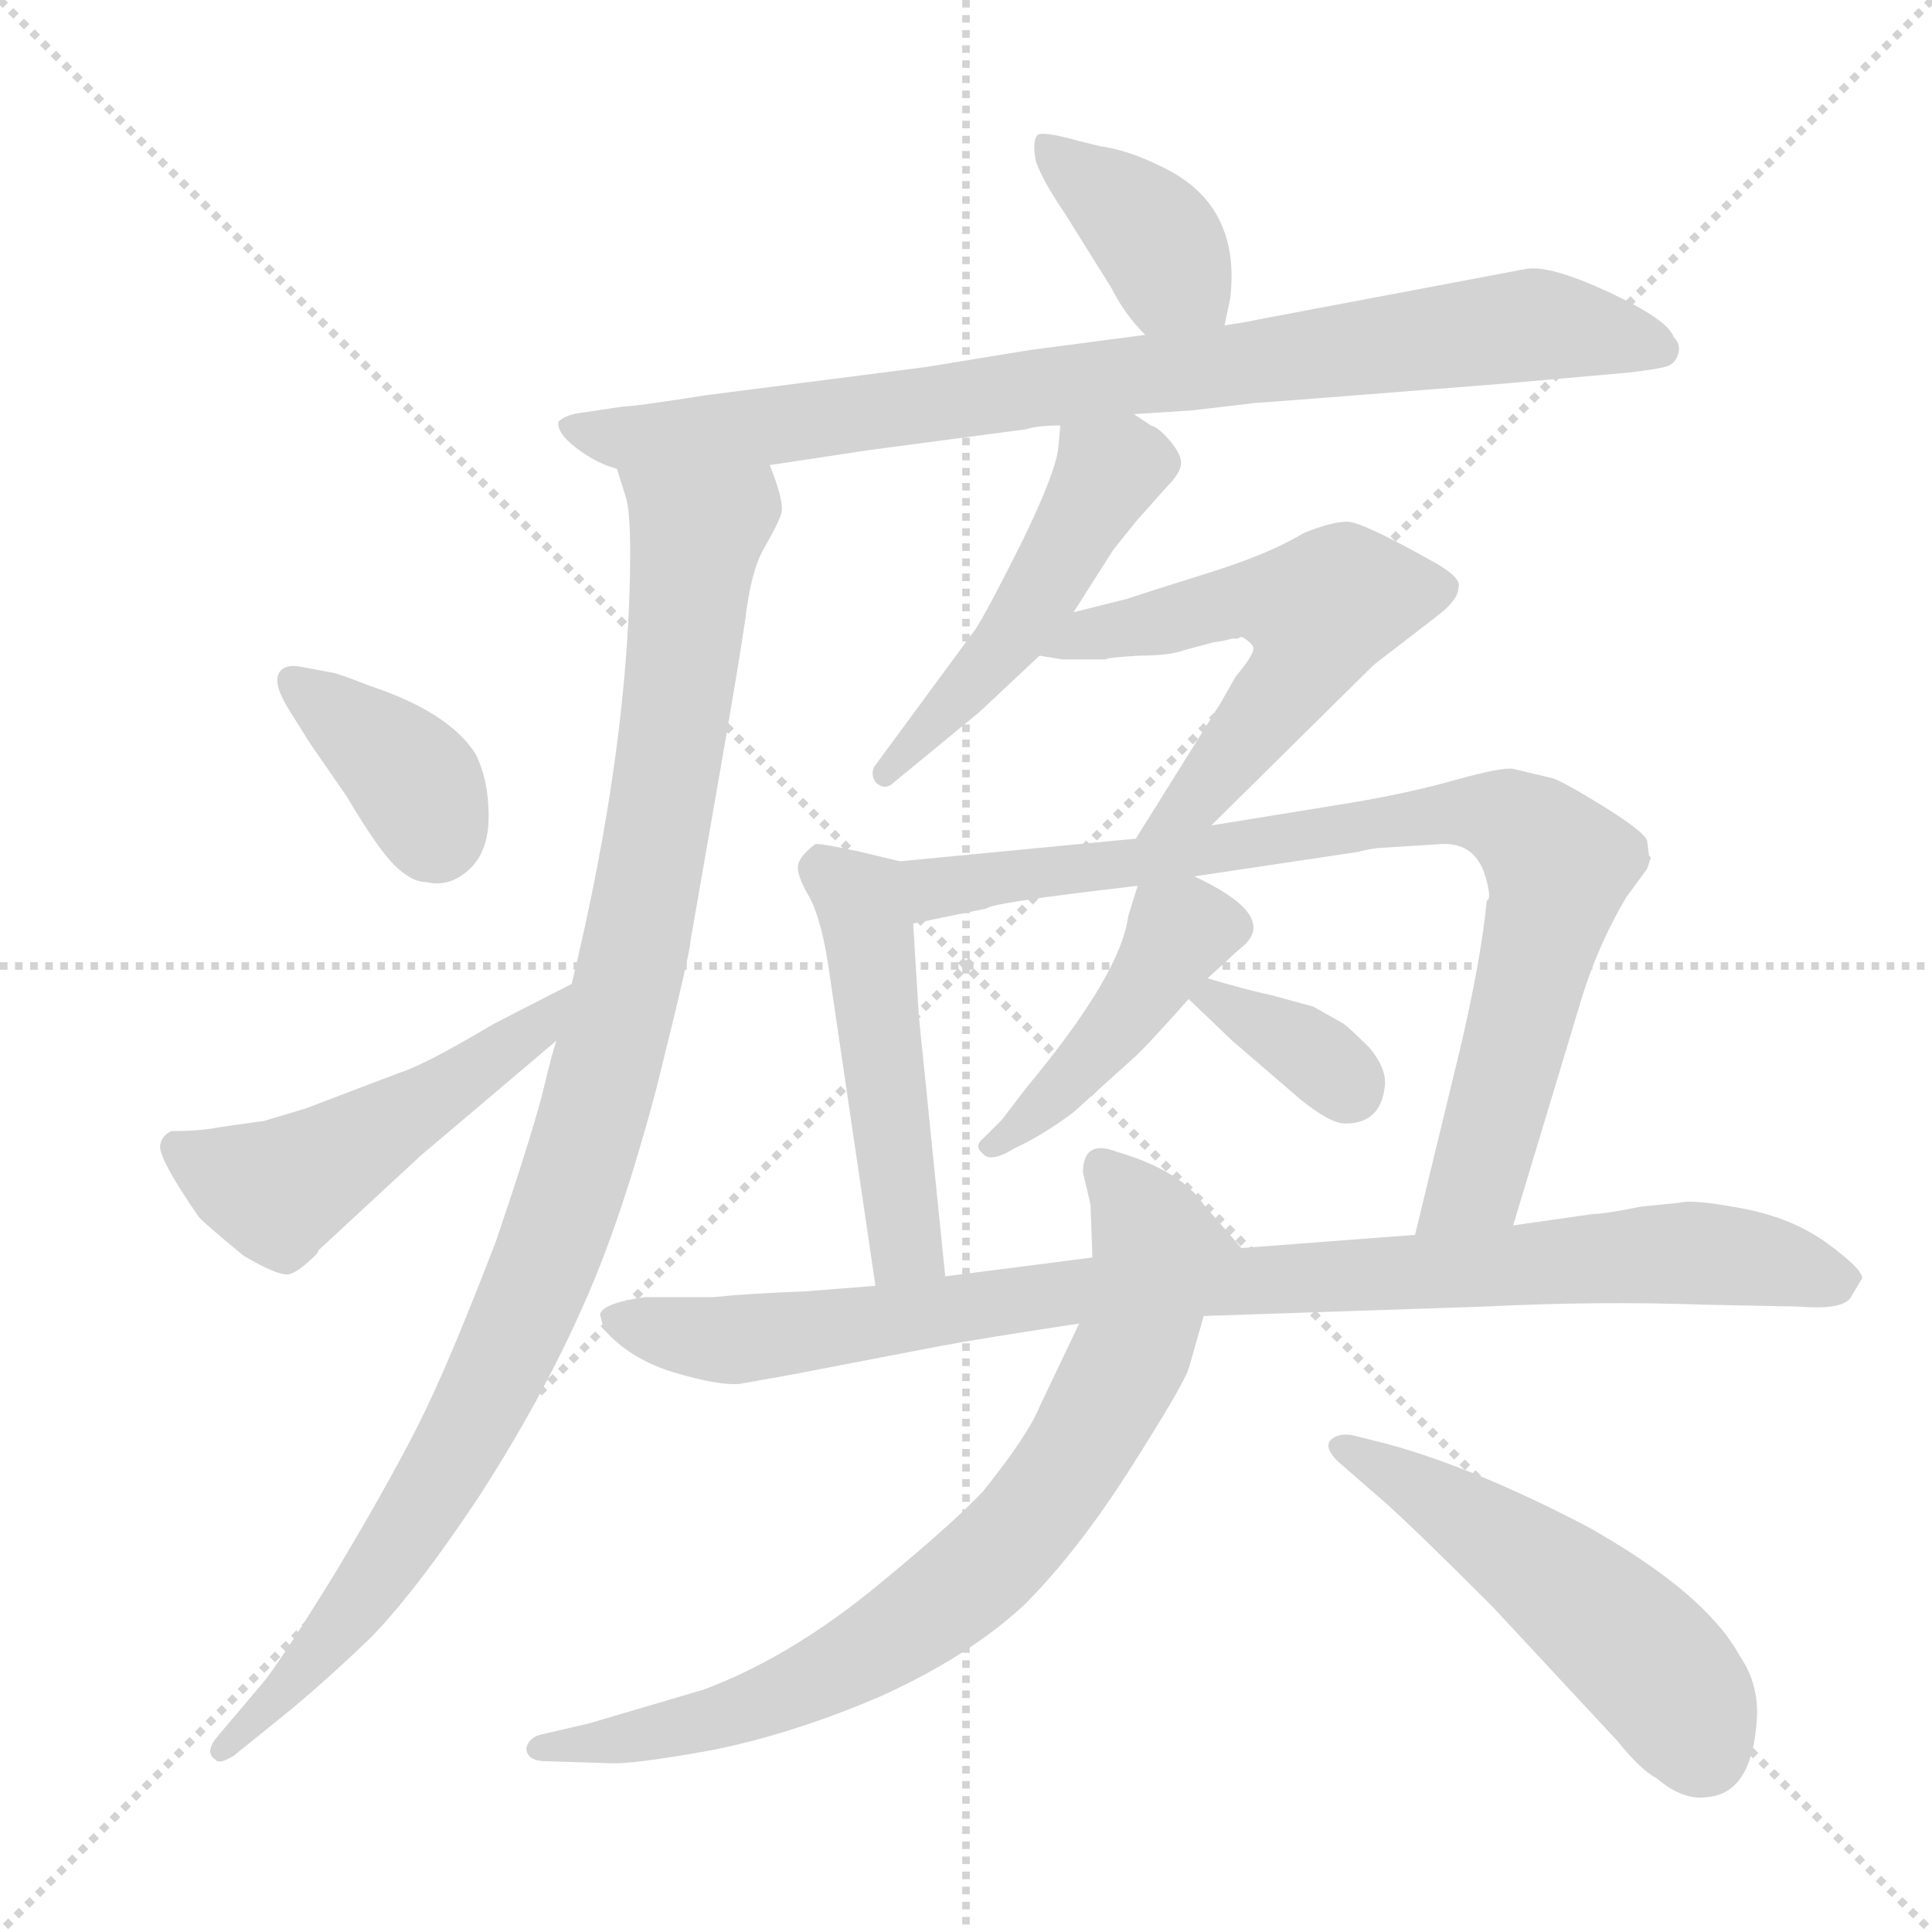 <svg xmlns="http://www.w3.org/2000/svg" version="1.1" viewBox="0 0 1024 1024">
  <g stroke="lightgray" stroke-dasharray="1,1" stroke-width="1" transform="scale(4, 4)">
    <line x1="0" y1="0" x2="256" y2="256" />
    <line x1="256" y1="0" x2="0" y2="256" />
    <line x1="128" y1="0" x2="128" y2="256" />
    <line x1="0" y1="128" x2="256" y2="128" />
  </g>
  <g transform="scale(1.0, -1.0) translate(0.0, -821.50)">
    <style type="text/css">
      
        @keyframes keyframes0 {
          from {
            stroke: blue;
            stroke-dashoffset: 379;
            stroke-width: 128;
          }
          55% {
            animation-timing-function: step-end;
            stroke: blue;
            stroke-dashoffset: 0;
            stroke-width: 128;
          }
          to {
            stroke: black;
            stroke-width: 1024;
          }
        }
        #make-me-a-hanzi-animation-0 {
          animation: keyframes0 0.558s both;
          animation-delay: 0s;
          animation-timing-function: linear;
        }
      
        @keyframes keyframes1 {
          from {
            stroke: blue;
            stroke-dashoffset: 839;
            stroke-width: 128;
          }
          73% {
            animation-timing-function: step-end;
            stroke: blue;
            stroke-dashoffset: 0;
            stroke-width: 128;
          }
          to {
            stroke: black;
            stroke-width: 1024;
          }
        }
        #make-me-a-hanzi-animation-1 {
          animation: keyframes1 0.933s both;
          animation-delay: 0.558s;
          animation-timing-function: linear;
        }
      
        @keyframes keyframes2 {
          from {
            stroke: blue;
            stroke-dashoffset: 1011;
            stroke-width: 128;
          }
          77% {
            animation-timing-function: step-end;
            stroke: blue;
            stroke-dashoffset: 0;
            stroke-width: 128;
          }
          to {
            stroke: black;
            stroke-width: 1024;
          }
        }
        #make-me-a-hanzi-animation-2 {
          animation: keyframes2 1.073s both;
          animation-delay: 1.491s;
          animation-timing-function: linear;
        }
      
        @keyframes keyframes3 {
          from {
            stroke: blue;
            stroke-dashoffset: 371;
            stroke-width: 128;
          }
          55% {
            animation-timing-function: step-end;
            stroke: blue;
            stroke-dashoffset: 0;
            stroke-width: 128;
          }
          to {
            stroke: black;
            stroke-width: 1024;
          }
        }
        #make-me-a-hanzi-animation-3 {
          animation: keyframes3 0.552s both;
          animation-delay: 2.564s;
          animation-timing-function: linear;
        }
      
        @keyframes keyframes4 {
          from {
            stroke: blue;
            stroke-dashoffset: 497;
            stroke-width: 128;
          }
          62% {
            animation-timing-function: step-end;
            stroke: blue;
            stroke-dashoffset: 0;
            stroke-width: 128;
          }
          to {
            stroke: black;
            stroke-width: 1024;
          }
        }
        #make-me-a-hanzi-animation-4 {
          animation: keyframes4 0.654s both;
          animation-delay: 3.116s;
          animation-timing-function: linear;
        }
      
        @keyframes keyframes5 {
          from {
            stroke: blue;
            stroke-dashoffset: 479;
            stroke-width: 128;
          }
          61% {
            animation-timing-function: step-end;
            stroke: blue;
            stroke-dashoffset: 0;
            stroke-width: 128;
          }
          to {
            stroke: black;
            stroke-width: 1024;
          }
        }
        #make-me-a-hanzi-animation-5 {
          animation: keyframes5 0.64s both;
          animation-delay: 3.77s;
          animation-timing-function: linear;
        }
      
        @keyframes keyframes6 {
          from {
            stroke: blue;
            stroke-dashoffset: 553;
            stroke-width: 128;
          }
          64% {
            animation-timing-function: step-end;
            stroke: blue;
            stroke-dashoffset: 0;
            stroke-width: 128;
          }
          to {
            stroke: black;
            stroke-width: 1024;
          }
        }
        #make-me-a-hanzi-animation-6 {
          animation: keyframes6 0.7s both;
          animation-delay: 4.41s;
          animation-timing-function: linear;
        }
      
        @keyframes keyframes7 {
          from {
            stroke: blue;
            stroke-dashoffset: 486;
            stroke-width: 128;
          }
          61% {
            animation-timing-function: step-end;
            stroke: blue;
            stroke-dashoffset: 0;
            stroke-width: 128;
          }
          to {
            stroke: black;
            stroke-width: 1024;
          }
        }
        #make-me-a-hanzi-animation-7 {
          animation: keyframes7 0.646s both;
          animation-delay: 5.11s;
          animation-timing-function: linear;
        }
      
        @keyframes keyframes8 {
          from {
            stroke: blue;
            stroke-dashoffset: 822;
            stroke-width: 128;
          }
          73% {
            animation-timing-function: step-end;
            stroke: blue;
            stroke-dashoffset: 0;
            stroke-width: 128;
          }
          to {
            stroke: black;
            stroke-width: 1024;
          }
        }
        #make-me-a-hanzi-animation-8 {
          animation: keyframes8 0.919s both;
          animation-delay: 5.756s;
          animation-timing-function: linear;
        }
      
        @keyframes keyframes9 {
          from {
            stroke: blue;
            stroke-dashoffset: 433;
            stroke-width: 128;
          }
          58% {
            animation-timing-function: step-end;
            stroke: blue;
            stroke-dashoffset: 0;
            stroke-width: 128;
          }
          to {
            stroke: black;
            stroke-width: 1024;
          }
        }
        #make-me-a-hanzi-animation-9 {
          animation: keyframes9 0.602s both;
          animation-delay: 6.675s;
          animation-timing-function: linear;
        }
      
        @keyframes keyframes10 {
          from {
            stroke: blue;
            stroke-dashoffset: 344;
            stroke-width: 128;
          }
          53% {
            animation-timing-function: step-end;
            stroke: blue;
            stroke-dashoffset: 0;
            stroke-width: 128;
          }
          to {
            stroke: black;
            stroke-width: 1024;
          }
        }
        #make-me-a-hanzi-animation-10 {
          animation: keyframes10 0.53s both;
          animation-delay: 7.277s;
          animation-timing-function: linear;
        }
      
        @keyframes keyframes11 {
          from {
            stroke: blue;
            stroke-dashoffset: 914;
            stroke-width: 128;
          }
          75% {
            animation-timing-function: step-end;
            stroke: blue;
            stroke-dashoffset: 0;
            stroke-width: 128;
          }
          to {
            stroke: black;
            stroke-width: 1024;
          }
        }
        #make-me-a-hanzi-animation-11 {
          animation: keyframes11 0.994s both;
          animation-delay: 7.807s;
          animation-timing-function: linear;
        }
      
        @keyframes keyframes12 {
          from {
            stroke: blue;
            stroke-dashoffset: 763;
            stroke-width: 128;
          }
          71% {
            animation-timing-function: step-end;
            stroke: blue;
            stroke-dashoffset: 0;
            stroke-width: 128;
          }
          to {
            stroke: black;
            stroke-width: 1024;
          }
        }
        #make-me-a-hanzi-animation-12 {
          animation: keyframes12 0.871s both;
          animation-delay: 8.801s;
          animation-timing-function: linear;
        }
      
        @keyframes keyframes13 {
          from {
            stroke: blue;
            stroke-dashoffset: 509;
            stroke-width: 128;
          }
          62% {
            animation-timing-function: step-end;
            stroke: blue;
            stroke-dashoffset: 0;
            stroke-width: 128;
          }
          to {
            stroke: black;
            stroke-width: 1024;
          }
        }
        #make-me-a-hanzi-animation-13 {
          animation: keyframes13 0.664s both;
          animation-delay: 9.672s;
          animation-timing-function: linear;
        }
      
    </style>
    
      <path d="M 649 649 L 652 663 Q 658 713 616 733 Q 598 742 583 744 L 571 747 Q 553 752 550 750 Q 547 747 549 736 Q 553 725 564 709 L 589 669 Q 596 655 607 644 C 628 622 643 620 649 649 Z" fill="lightgray" />
    
      <path d="M 408 575 L 461 583 L 544 594 Q 550 596 562 596 L 601 602 L 632 604 L 666 608 Q 669 608 795 618 L 863 624 Q 880 626 884 627.5 Q 888 629 889.5 634 Q 891 639 887 643 Q 884 652 853 666.5 Q 822 681 809 679 L 666 652 Q 662 651 649 649 L 607 644 L 546 636 L 491 627 L 374 612 Q 336 606 330 606 L 310 603 Q 300 602 296 598 Q 295 592 305.5 584 Q 316 576 327 573 L 408 575 Z" fill="lightgray" />
    
      <path d="M 295 270 Q 293 265 287 240 Q 280 214 263 164 Q 240 104 225 73 Q 210 42 179 -10 Q 147 -62 138 -72 L 116 -98 Q 108 -107 114 -111 Q 116 -114 124 -109 L 150 -88 Q 171 -71 197 -46 Q 222 -20 255 30 Q 287 80 308 127 Q 329 173 348 245 Q 366 317 366 323 L 381 409 Q 391 466 395 493 Q 398 519 405 531 Q 412 543 414 549 Q 416 555 408 575 C 400 604 319 602 327 573 L 332 557 Q 334 549 334 529 Q 334 428 303 300 L 295 270 Z" fill="lightgray" />
    
      <path d="M 160 468 Q 150 470 147.5 464 Q 145 458 154 444 L 164 428 L 184 399 Q 200 372 209 363 Q 218 354 226 354 Q 238 351 248.5 360.5 Q 259 370 259 389 Q 259 408 252 422 Q 238 444 196 458 Q 178 465 176 465 L 160 468 Z" fill="lightgray" />
    
      <path d="M 142 228 Q 139 227 137 227 L 116 224 Q 106 222 91 222 Q 86 220 85 215 Q 83 209 105 177 Q 106 175 129 156 Q 146 146 152 146 Q 157 146 168 157 L 169 159 L 223 209 L 295 270 C 318 289 330 314 303 300 L 262 279 Q 225 257 212 253 L 162 234 L 142 228 Z" fill="lightgray" />
    
      <path d="M 562 596 L 561 585 Q 560 572 542 535 Q 523 497 517 488 L 464 416 Q 461 412 464 407 Q 469 402 474 407 L 519 444 L 551 474 L 569 497 L 590 530 L 602 545 L 618 563 Q 626 571 626 576 Q 626 581 620 588 Q 614 595 610 596 L 601 602 C 576 619 565 626 562 596 Z" fill="lightgray" />
    
      <path d="M 551 474 L 563 472 L 586 472 Q 587 473 604 474 Q 620 474 628 477 L 643 481 L 649 482 L 653 483 L 656 483 L 658 484 Q 662 482 664 479 Q 666 476 655 463 L 647 449 L 602 377 C 586 352 621 363 642 384 L 728 469 L 763 496 Q 773 504 773 510 Q 775 515 761 523 Q 722 545 714 545 Q 706 545 691 539 Q 673 528 641 518 Q 609 508 597 504 L 569 497 C 540 490 521 479 551 474 Z" fill="lightgray" />
    
      <path d="M 501 145 L 487 283 L 484 332 C 482 362 482 364 477 365 L 456 370 Q 433 375 432 374 Q 424 368 423 363 Q 422 358 429 346 Q 436 333 440 303 L 464 140 C 468 110 504 115 501 145 Z" fill="lightgray" />
    
      <path d="M 774 266 L 750 167 C 743 138 793 143 802 172 L 837 288 Q 846 319 862 346 L 873 361 L 875 367 L 874 368 L 873 376 Q 871 381 850 394 Q 829 407 823 409 L 802 414 Q 796 415 771 408 Q 746 401 716 396 L 642 384 L 602 377 L 477 365 C 447 362 455 326 484 332 L 523 340 Q 525 343 603 352 L 633 357 L 720 370 Q 723 371 730 372 L 762 374 Q 781 376 787 358 Q 790 348 789 345 L 788 344 Q 785 313 774 266 Z" fill="lightgray" />
    
      <path d="M 603 352 L 598 336 Q 594 305 544 245 L 531 228 L 521 218 Q 516 214 521 210 Q 525 205 538 213 Q 553 220 569 232 L 600 260 Q 607 266 630 292 L 640 303 L 650 312 Q 654 316 660 321 Q 676 337 633 357 C 608 369 608 369 603 352 Z" fill="lightgray" />
    
      <path d="M 630 292 L 653 270 L 689 239 Q 705 226 713 226 Q 732 226 734 246 Q 735 255 726 266 Q 716 276 712 279 L 696 288 L 674 294 Q 660 297 640 303 C 611 312 609 312 630 292 Z" fill="lightgray" />
    
      <path d="M 750 167 L 658 160 L 579 155 L 501 145 L 464 140 L 426 137 Q 398 136 378 134 L 342 134 Q 320 131 318 125 L 320 117 Q 334 101 357.5 94 Q 381 87 392 88 L 420 93 L 498 108 Q 519 112 572 120 L 638 124 L 787 129 Q 847 132 903 130 L 953 129 Q 977 127 981 134 L 987 144 Q 987 149 968.5 162.5 Q 950 176 923.5 181 Q 897 186 890 184 L 870 182 Q 850 178 844 178 L 802 172 L 750 167 Z" fill="lightgray" />
    
      <path d="M 658 160 L 638 183 Q 626 201 592 211 Q 574 218 574 200 L 578 183 L 579 155 L 572 120 L 551 76 Q 545 61 521 31 Q 503 12 460 -23 Q 416 -58 373 -74 Q 363 -77 312 -92 L 286 -98 Q 280 -100 279 -105 Q 279 -112 290 -112 L 322 -113 Q 334 -114 378 -106 Q 422 -97 468 -77 Q 514 -56 543 -29 Q 571 -1 599 43 Q 627 87 630 96 L 638 124 C 646 153 665 152 658 160 Z" fill="lightgray" />
    
      <path d="M 720 60 Q 710 63 705 58 Q 702 54 709 47 L 732 27 Q 747 14 791 -30 L 857 -101 Q 870 -117 878 -121 Q 892 -133 905 -131 Q 928 -129 931 -92 Q 933 -72 922 -56 Q 904 -23 842 12 Q 783 43 736 56 L 720 60 Z" fill="lightgray" />
    
    
      <clipPath id="make-me-a-hanzi-clip-0">
        <path d="M 649 649 L 652 663 Q 658 713 616 733 Q 598 742 583 744 L 571 747 Q 553 752 550 750 Q 547 747 549 736 Q 553 725 564 709 L 589 669 Q 596 655 607 644 C 628 622 643 620 649 649 Z" />
      </clipPath>
      <path clip-path="url(#make-me-a-hanzi-clip-0)" d="M 554 742 L 607 702 L 620 678 L 641 658" fill="none" id="make-me-a-hanzi-animation-0" stroke-dasharray="251 502" stroke-linecap="round" />
    
      <clipPath id="make-me-a-hanzi-clip-1">
        <path d="M 408 575 L 461 583 L 544 594 Q 550 596 562 596 L 601 602 L 632 604 L 666 608 Q 669 608 795 618 L 863 624 Q 880 626 884 627.5 Q 888 629 889.5 634 Q 891 639 887 643 Q 884 652 853 666.5 Q 822 681 809 679 L 666 652 Q 662 651 649 649 L 607 644 L 546 636 L 491 627 L 374 612 Q 336 606 330 606 L 310 603 Q 300 602 296 598 Q 295 592 305.5 584 Q 316 576 327 573 L 408 575 Z" />
      </clipPath>
      <path clip-path="url(#make-me-a-hanzi-clip-1)" d="M 304 597 L 333 589 L 374 592 L 807 649 L 853 645 L 880 636" fill="none" id="make-me-a-hanzi-animation-1" stroke-dasharray="711 1422" stroke-linecap="round" />
    
      <clipPath id="make-me-a-hanzi-clip-2">
        <path d="M 295 270 Q 293 265 287 240 Q 280 214 263 164 Q 240 104 225 73 Q 210 42 179 -10 Q 147 -62 138 -72 L 116 -98 Q 108 -107 114 -111 Q 116 -114 124 -109 L 150 -88 Q 171 -71 197 -46 Q 222 -20 255 30 Q 287 80 308 127 Q 329 173 348 245 Q 366 317 366 323 L 381 409 Q 391 466 395 493 Q 398 519 405 531 Q 412 543 414 549 Q 416 555 408 575 C 400 604 319 602 327 573 L 332 557 Q 334 549 334 529 Q 334 428 303 300 L 295 270 Z" />
      </clipPath>
      <path clip-path="url(#make-me-a-hanzi-clip-2)" d="M 334 571 L 369 538 L 343 349 L 309 211 L 275 118 L 240 49 L 180 -41 L 118 -105" fill="none" id="make-me-a-hanzi-animation-2" stroke-dasharray="883 1766" stroke-linecap="round" />
    
      <clipPath id="make-me-a-hanzi-clip-3">
        <path d="M 160 468 Q 150 470 147.5 464 Q 145 458 154 444 L 164 428 L 184 399 Q 200 372 209 363 Q 218 354 226 354 Q 238 351 248.5 360.5 Q 259 370 259 389 Q 259 408 252 422 Q 238 444 196 458 Q 178 465 176 465 L 160 468 Z" />
      </clipPath>
      <path clip-path="url(#make-me-a-hanzi-clip-3)" d="M 156 460 L 213 415 L 232 377" fill="none" id="make-me-a-hanzi-animation-3" stroke-dasharray="243 486" stroke-linecap="round" />
    
      <clipPath id="make-me-a-hanzi-clip-4">
        <path d="M 142 228 Q 139 227 137 227 L 116 224 Q 106 222 91 222 Q 86 220 85 215 Q 83 209 105 177 Q 106 175 129 156 Q 146 146 152 146 Q 157 146 168 157 L 169 159 L 223 209 L 295 270 C 318 289 330 314 303 300 L 262 279 Q 225 257 212 253 L 162 234 L 142 228 Z" />
      </clipPath>
      <path clip-path="url(#make-me-a-hanzi-clip-4)" d="M 94 213 L 118 199 L 149 191 L 282 274 L 298 293" fill="none" id="make-me-a-hanzi-animation-4" stroke-dasharray="369 738" stroke-linecap="round" />
    
      <clipPath id="make-me-a-hanzi-clip-5">
        <path d="M 562 596 L 561 585 Q 560 572 542 535 Q 523 497 517 488 L 464 416 Q 461 412 464 407 Q 469 402 474 407 L 519 444 L 551 474 L 569 497 L 590 530 L 602 545 L 618 563 Q 626 571 626 576 Q 626 581 620 588 Q 614 595 610 596 L 601 602 C 576 619 565 626 562 596 Z" />
      </clipPath>
      <path clip-path="url(#make-me-a-hanzi-clip-5)" d="M 570 590 L 586 568 L 562 525 L 534 481 L 469 412" fill="none" id="make-me-a-hanzi-animation-5" stroke-dasharray="351 702" stroke-linecap="round" />
    
      <clipPath id="make-me-a-hanzi-clip-6">
        <path d="M 551 474 L 563 472 L 586 472 Q 587 473 604 474 Q 620 474 628 477 L 643 481 L 649 482 L 653 483 L 656 483 L 658 484 Q 662 482 664 479 Q 666 476 655 463 L 647 449 L 602 377 C 586 352 621 363 642 384 L 728 469 L 763 496 Q 773 504 773 510 Q 775 515 761 523 Q 722 545 714 545 Q 706 545 691 539 Q 673 528 641 518 Q 609 508 597 504 L 569 497 C 540 490 521 479 551 474 Z" />
      </clipPath>
      <path clip-path="url(#make-me-a-hanzi-clip-6)" d="M 558 478 L 654 503 L 700 498 L 690 470 L 665 436 L 633 397 L 608 382" fill="none" id="make-me-a-hanzi-animation-6" stroke-dasharray="425 850" stroke-linecap="round" />
    
      <clipPath id="make-me-a-hanzi-clip-7">
        <path d="M 501 145 L 487 283 L 484 332 C 482 362 482 364 477 365 L 456 370 Q 433 375 432 374 Q 424 368 423 363 Q 422 358 429 346 Q 436 333 440 303 L 464 140 C 468 110 504 115 501 145 Z" />
      </clipPath>
      <path clip-path="url(#make-me-a-hanzi-clip-7)" d="M 434 363 L 457 343 L 461 324 L 480 165 L 469 148" fill="none" id="make-me-a-hanzi-animation-7" stroke-dasharray="358 716" stroke-linecap="round" />
    
      <clipPath id="make-me-a-hanzi-clip-8">
        <path d="M 774 266 L 750 167 C 743 138 793 143 802 172 L 837 288 Q 846 319 862 346 L 873 361 L 875 367 L 874 368 L 873 376 Q 871 381 850 394 Q 829 407 823 409 L 802 414 Q 796 415 771 408 Q 746 401 716 396 L 642 384 L 602 377 L 477 365 C 447 362 455 326 484 332 L 523 340 Q 525 343 603 352 L 633 357 L 720 370 Q 723 371 730 372 L 762 374 Q 781 376 787 358 Q 790 348 789 345 L 788 344 Q 785 313 774 266 Z" />
      </clipPath>
      <path clip-path="url(#make-me-a-hanzi-clip-8)" d="M 485 361 L 496 351 L 590 360 L 786 392 L 810 380 L 826 363 L 822 339 L 785 201 L 756 173" fill="none" id="make-me-a-hanzi-animation-8" stroke-dasharray="694 1388" stroke-linecap="round" />
    
      <clipPath id="make-me-a-hanzi-clip-9">
        <path d="M 603 352 L 598 336 Q 594 305 544 245 L 531 228 L 521 218 Q 516 214 521 210 Q 525 205 538 213 Q 553 220 569 232 L 600 260 Q 607 266 630 292 L 640 303 L 650 312 Q 654 316 660 321 Q 676 337 633 357 C 608 369 608 369 603 352 Z" />
      </clipPath>
      <path clip-path="url(#make-me-a-hanzi-clip-9)" d="M 650 331 L 627 328 L 584 267 L 525 214" fill="none" id="make-me-a-hanzi-animation-9" stroke-dasharray="305 610" stroke-linecap="round" />
    
      <clipPath id="make-me-a-hanzi-clip-10">
        <path d="M 630 292 L 653 270 L 689 239 Q 705 226 713 226 Q 732 226 734 246 Q 735 255 726 266 Q 716 276 712 279 L 696 288 L 674 294 Q 660 297 640 303 C 611 312 609 312 630 292 Z" />
      </clipPath>
      <path clip-path="url(#make-me-a-hanzi-clip-10)" d="M 641 292 L 690 267 L 715 245" fill="none" id="make-me-a-hanzi-animation-10" stroke-dasharray="216 432" stroke-linecap="round" />
    
      <clipPath id="make-me-a-hanzi-clip-11">
        <path d="M 750 167 L 658 160 L 579 155 L 501 145 L 464 140 L 426 137 Q 398 136 378 134 L 342 134 Q 320 131 318 125 L 320 117 Q 334 101 357.5 94 Q 381 87 392 88 L 420 93 L 498 108 Q 519 112 572 120 L 638 124 L 787 129 Q 847 132 903 130 L 953 129 Q 977 127 981 134 L 987 144 Q 987 149 968.5 162.5 Q 950 176 923.5 181 Q 897 186 890 184 L 870 182 Q 850 178 844 178 L 802 172 L 750 167 Z" />
      </clipPath>
      <path clip-path="url(#make-me-a-hanzi-clip-11)" d="M 325 123 L 381 111 L 573 138 L 878 157 L 944 152 L 978 143" fill="none" id="make-me-a-hanzi-animation-11" stroke-dasharray="786 1572" stroke-linecap="round" />
    
      <clipPath id="make-me-a-hanzi-clip-12">
        <path d="M 658 160 L 638 183 Q 626 201 592 211 Q 574 218 574 200 L 578 183 L 579 155 L 572 120 L 551 76 Q 545 61 521 31 Q 503 12 460 -23 Q 416 -58 373 -74 Q 363 -77 312 -92 L 286 -98 Q 280 -100 279 -105 Q 279 -112 290 -112 L 322 -113 Q 334 -114 378 -106 Q 422 -97 468 -77 Q 514 -56 543 -29 Q 571 -1 599 43 Q 627 87 630 96 L 638 124 C 646 153 665 152 658 160 Z" />
      </clipPath>
      <path clip-path="url(#make-me-a-hanzi-clip-12)" d="M 585 203 L 615 156 L 602 111 L 581 68 L 536 5 L 478 -43 L 424 -73 L 382 -89 L 286 -105" fill="none" id="make-me-a-hanzi-animation-12" stroke-dasharray="635 1270" stroke-linecap="round" />
    
      <clipPath id="make-me-a-hanzi-clip-13">
        <path d="M 720 60 Q 710 63 705 58 Q 702 54 709 47 L 732 27 Q 747 14 791 -30 L 857 -101 Q 870 -117 878 -121 Q 892 -133 905 -131 Q 928 -129 931 -92 Q 933 -72 922 -56 Q 904 -23 842 12 Q 783 43 736 56 L 720 60 Z" />
      </clipPath>
      <path clip-path="url(#make-me-a-hanzi-clip-13)" d="M 713 55 L 795 5 L 858 -44 L 892 -82 L 903 -106" fill="none" id="make-me-a-hanzi-animation-13" stroke-dasharray="381 762" stroke-linecap="round" />
    
  </g>
</svg>